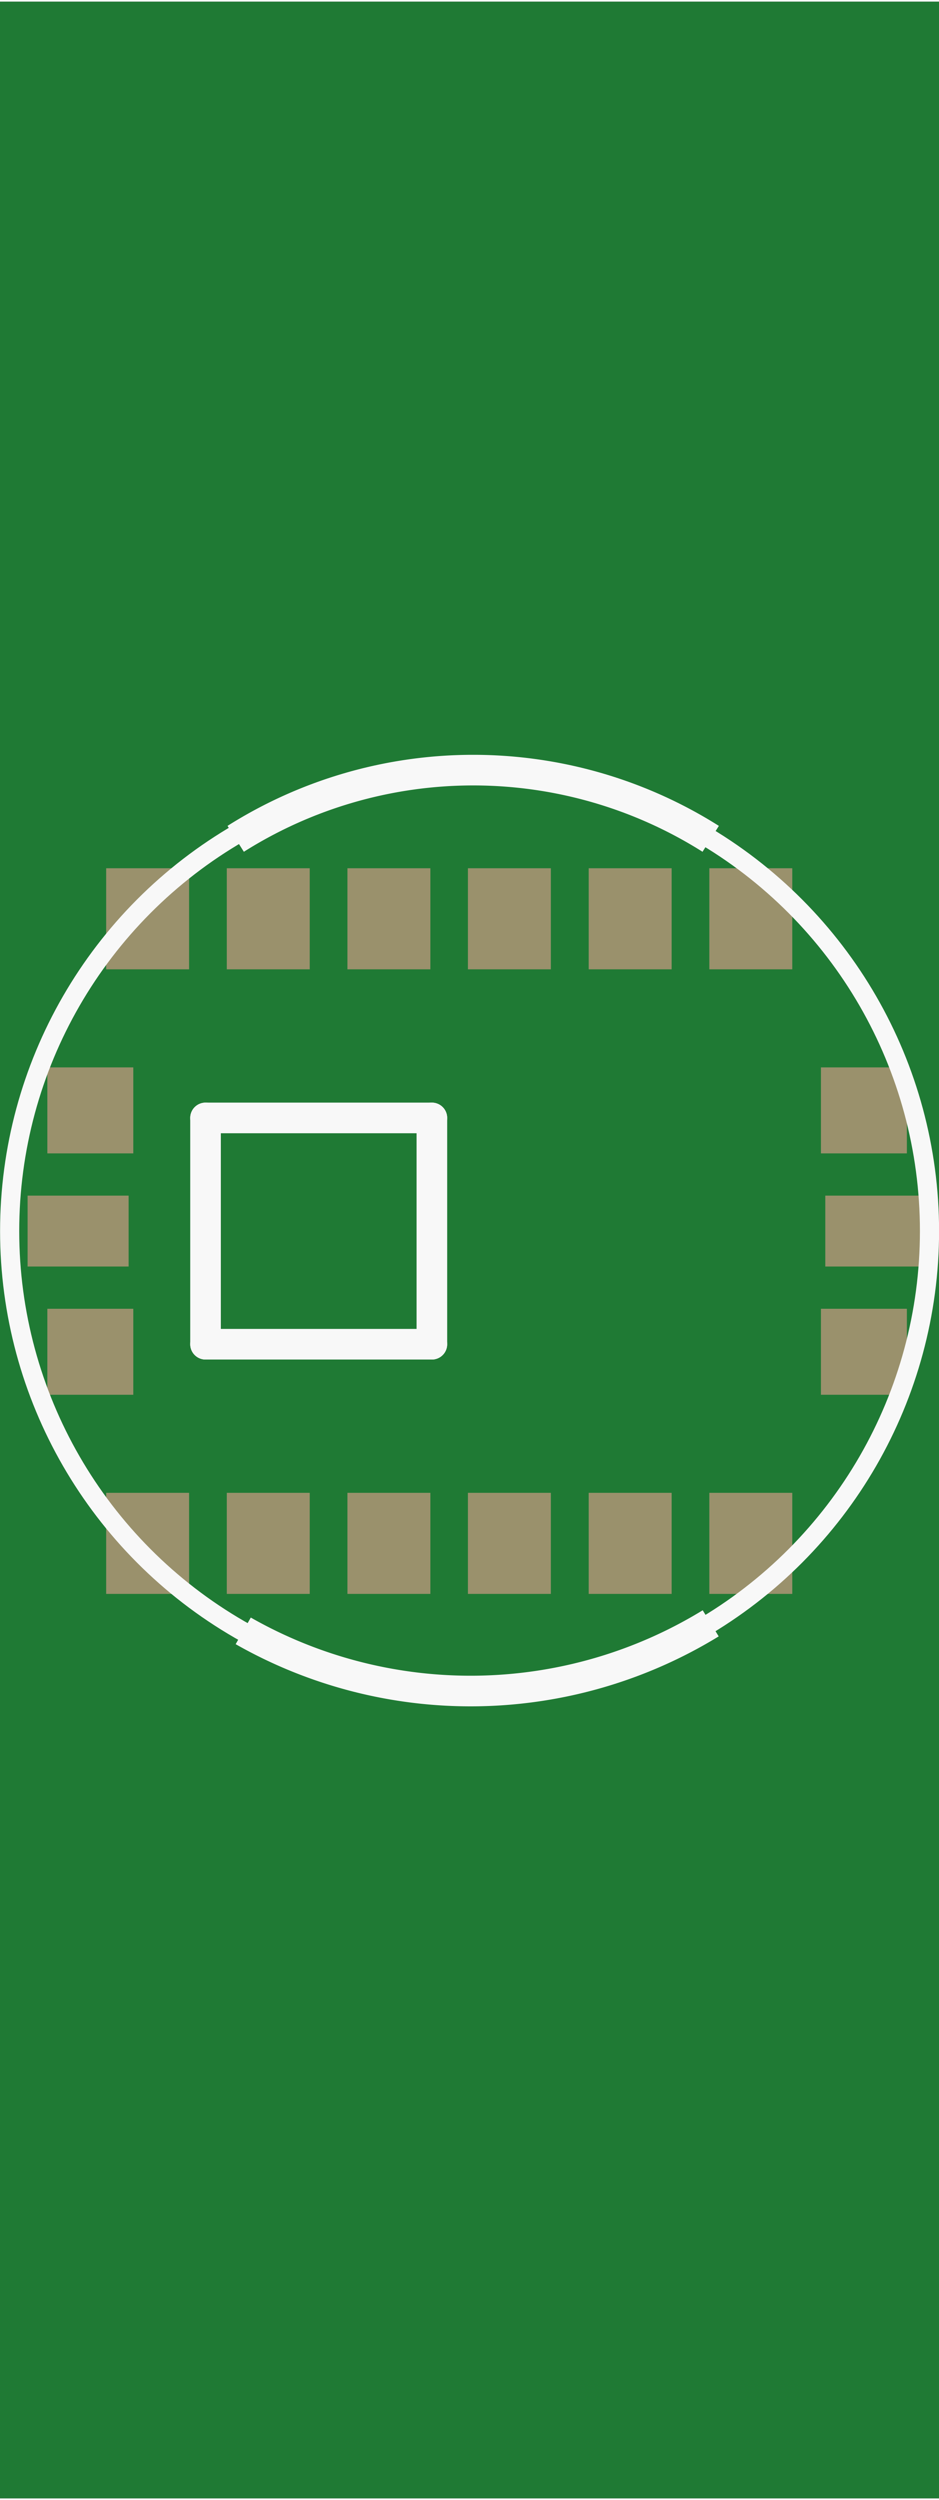 <?xml version='1.0' encoding='UTF-8' standalone='no'?>
<!-- Created with Fritzing (http://www.fritzing.org/) -->
<svg xmlns:svg='http://www.w3.org/2000/svg' xmlns='http://www.w3.org/2000/svg' version='1.2' baseProfile='tiny' x='0in' y='0in' width='0.245in' height='0.652in' viewBox='0 0 6.227 16.549' >
<rect x="0" y="0" width="6.227" height="16.549" fill="#333333" stroke="none"/>
<g id='breadboard'>
<path fill='#1F7A34' stroke='none' stroke-width='0' d='M0,0l6.227,0 0,16.549 -6.227,0 0,-16.549z
'/>
<rect id='connector0pad' connectorname='DVSS' x='4.704' y='9.884' width='0.55' height='0.67' stroke='none' stroke-width='0' fill='#9A916C' stroke-linecap='round'/>
<rect id='connector1pad' connectorname='DVDD' x='3.904' y='9.884' width='0.55' height='0.67' stroke='none' stroke-width='0' fill='#9A916C' stroke-linecap='round'/>
<rect id='connector2pad' connectorname='CLK' x='3.103' y='9.884' width='0.55' height='0.67' stroke='none' stroke-width='0' fill='#9A916C' stroke-linecap='round'/>
<rect id='connector3pad' connectorname='DRDY' x='2.304' y='9.884' width='0.55' height='0.67' stroke='none' stroke-width='0' fill='#9A916C' stroke-linecap='round'/>
<rect id='connector4pad' connectorname='TRIG' x='1.504' y='9.884' width='0.55' height='0.67' stroke='none' stroke-width='0' fill='#9A916C' stroke-linecap='round'/>
<rect id='connector5pad' connectorname='ATST' x='0.704' y='9.884' width='0.55' height='0.67' stroke='none' stroke-width='0' fill='#9A916C' stroke-linecap='round'/>
<rect id='connector6pad' connectorname='SCK/SCL' x='4.704' y='5.744' width='0.55' height='0.67' stroke='none' stroke-width='0' fill='#9A916C' stroke-linecap='round'/>
<rect id='connector7pad' connectorname='MOSI/SDA' x='3.904' y='5.744' width='0.55' height='0.67' stroke='none' stroke-width='0' fill='#9A916C' stroke-linecap='round'/>
<rect id='connector8pad' connectorname='MISO' x='3.103' y='5.744' width='0.55' height='0.67' stroke='none' stroke-width='0' fill='#9A916C' stroke-linecap='round'/>
<rect id='connector9pad' connectorname='CSB' x='2.304' y='5.744' width='0.55' height='0.67' stroke='none' stroke-width='0' fill='#9A916C' stroke-linecap='round'/>
<rect id='connector10pad' connectorname='AVDD' x='1.504' y='5.744' width='0.55' height='0.67' stroke='none' stroke-width='0' fill='#9A916C' stroke-linecap='round'/>
<rect id='connector11pad' connectorname='AVSS' x='0.704' y='5.744' width='0.55' height='0.67' stroke='none' stroke-width='0' fill='#9A916C' stroke-linecap='round'/>
<rect id='connector12pad' connectorname='AVSS@1' x='0.314' y='7.064' width='0.57' height='0.57' stroke='none' stroke-width='0' fill='#9A916C' stroke-linecap='round'/>
<rect id='connector13pad' connectorname='ATST@1' x='0.314' y='8.664' width='0.57' height='0.57' stroke='none' stroke-width='0' fill='#9A916C' stroke-linecap='round'/>
<rect id='connector14pad' connectorname='DUMMY2' x='0.183' y='7.914' width='0.67' height='0.47' stroke='none' stroke-width='0' fill='#9A916C' stroke-linecap='round'/>
<rect id='connector15pad' connectorname='PD' x='5.444' y='7.064' width='0.57' height='0.57' stroke='none' stroke-width='0' fill='#9A916C' stroke-linecap='round'/>
<rect id='connector16pad' connectorname='DVDDS' x='5.444' y='8.664' width='0.57' height='0.57' stroke='none' stroke-width='0' fill='#9A916C' stroke-linecap='round'/>
<rect id='connector17pad' connectorname='DUMMY1' x='5.473' y='7.914' width='0.67' height='0.47' stroke='none' stroke-width='0' fill='#9A916C' stroke-linecap='round'/>
<line x1='1.363' y1='7.399' x2='2.864' y2='7.399' stroke='#f8f8f8' stroke-width='0.203' stroke-linecap='round'/>
<line x1='2.864' y1='7.399' x2='2.864' y2='8.899' stroke='#f8f8f8' stroke-width='0.203' stroke-linecap='round'/>
<line x1='2.864' y1='8.899' x2='1.363' y2='8.899' stroke='#f8f8f8' stroke-width='0.203' stroke-linecap='round'/>
<line x1='1.363' y1='8.899' x2='1.363' y2='7.399' stroke='#f8f8f8' stroke-width='0.203' stroke-linecap='round'/>
<path fill='none' d='M1.563,5.549 A2.951,2.951 0 0 1 4.713,5.549' stroke-width='0.203' stroke='#f8f8f8' />
<path fill='none' d='M1.613,10.799 A3.049,3.049 0 0 0 4.713,10.749' stroke-width='0.203' stroke='#f8f8f8' />
<circle cx='3.114' cy='8.149' r='3.05' stroke='#f8f8f8' stroke-width='0.127' fill='none' />
</g>
</svg>